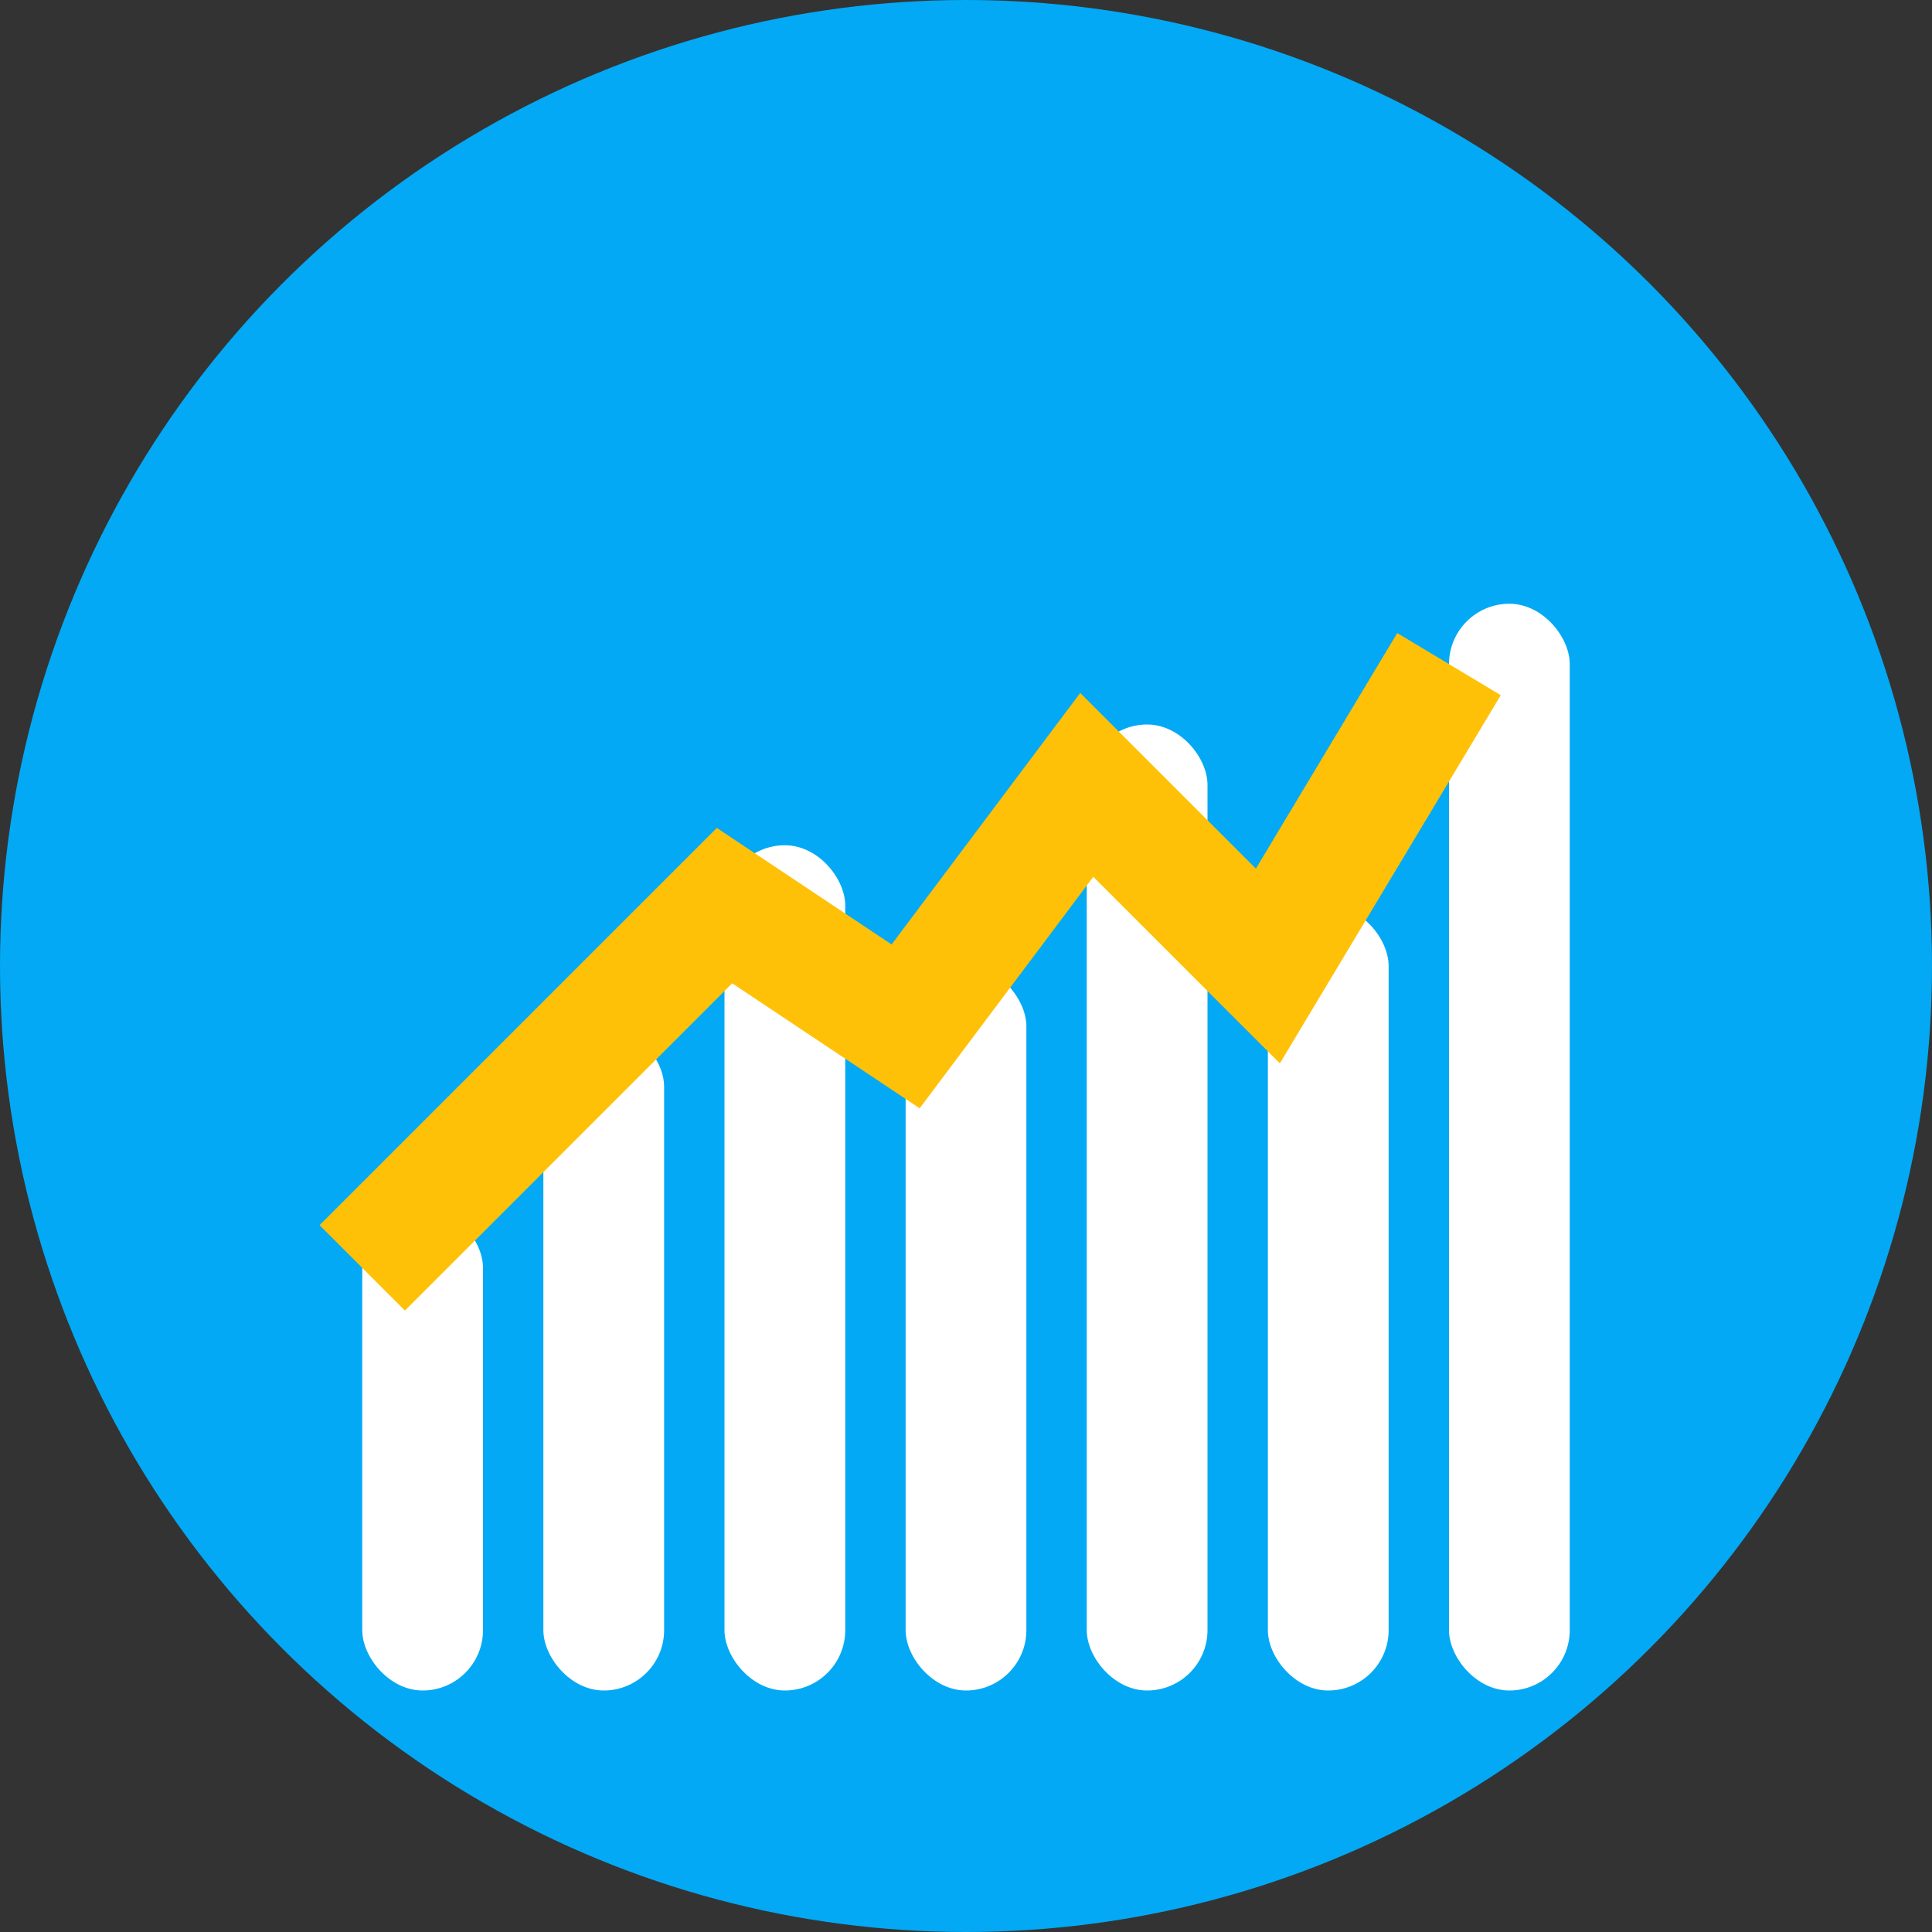 <svg width="32" height="32" viewBox="0 0 32 32" fill="none" xmlns="http://www.w3.org/2000/svg">
  <rect x="0" y="0" width="32" height="32" fill="#333333" stroke="none"/>
  <!-- Background circle -->
  <circle cx="16" cy="16" r="16" fill="#03a9f4"/>
  
  <!-- Simplified chart bars with better contrast -->
  <rect x="6" y="20" width="2" height="8" fill="white" rx="1"/>
  <rect x="9" y="17" width="2" height="11" fill="white" rx="1"/>
  <rect x="12" y="14" width="2" height="14" fill="white" rx="1"/>
  <rect x="15" y="16" width="2" height="12" fill="white" rx="1"/>
  <rect x="18" y="12" width="2" height="16" fill="white" rx="1"/>
  <rect x="21" y="15" width="2" height="13" fill="white" rx="1"/>
  <rect x="24" y="10" width="2" height="18" fill="white" rx="1"/>
  
  <!-- Simple trend line -->
  <path d="M6 21 L9 18 L12 15 L15 17 L18 13 L21 16 L24 11" stroke="#ffc107" stroke-width="2" fill="none"/>
</svg>